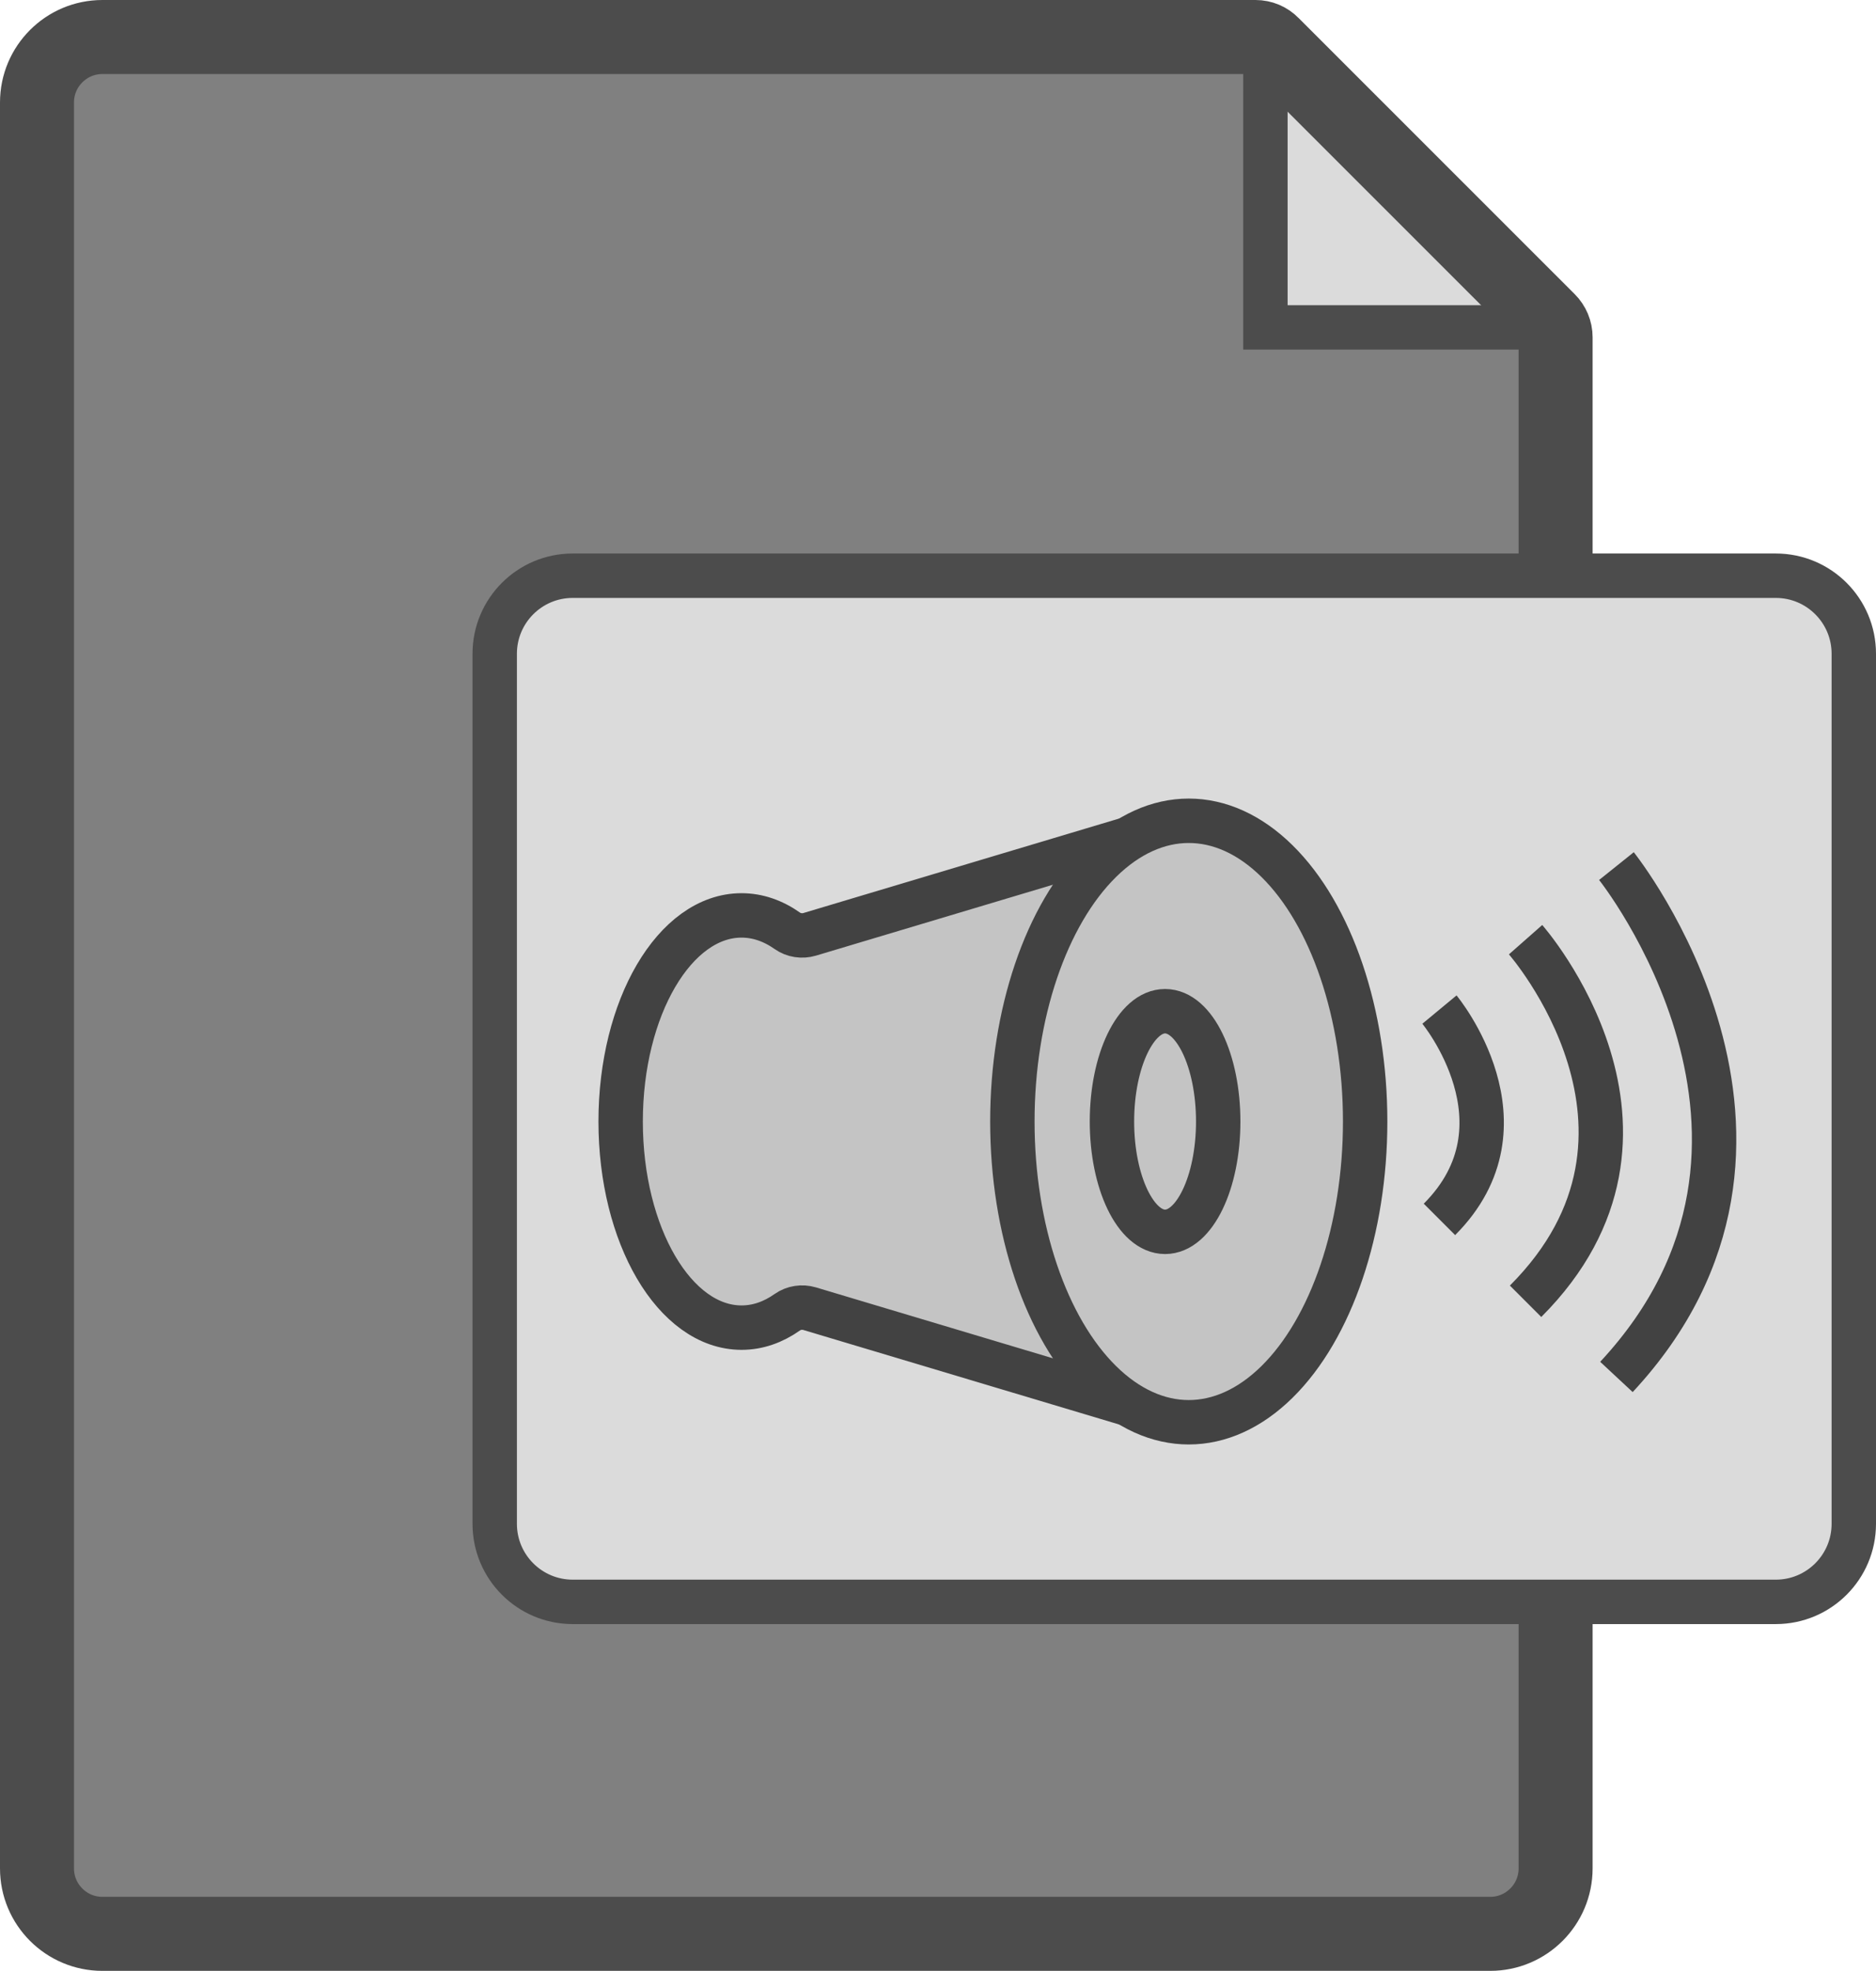 <?xml version="1.0" encoding="utf-8"?>
<!-- Generator: Adobe Illustrator 27.4.1, SVG Export Plug-In . SVG Version: 6.00 Build 0)  -->
<svg version="1.1" id="Layer_1" xmlns="http://www.w3.org/2000/svg" xmlns:xlink="http://www.w3.org/1999/xlink" x="0px" y="0px"
	 viewBox="0 0 126.77 133.1" style="enable-background:new 0 0 126.77 133.1;" xml:space="preserve">
<style type="text/css">
	.st0{fill:#808080;}
	.st1{fill:#DBDBDB;stroke:#4C4C4C;stroke-width:3;stroke-miterlimit:10;}
	.st2{fill:none;stroke:#4C4C4C;stroke-width:5;stroke-miterlimit:10;}
	.st3{fill:#DBDBDB;}
	.st4{fill:none;stroke:#4C4C4C;stroke-width:3;stroke-miterlimit:10;}
	.st5{fill:#C4C4C4;stroke:#424242;stroke-width:3;stroke-miterlimit:10;}
	.st6{fill:none;stroke:#424242;stroke-width:3;stroke-miterlimit:10;}
</style>
<path class="st0" d="M85.51,2.5H6.92C4.48,2.5,2.5,4.48,2.5,6.92v119.26c0,2.44,1.98,4.42,4.42,4.42h93.78
	c2.44,0,4.42-1.98,4.42-4.42V22.11L85.51,2.5z"/>
<path class="st1" d="M85.51,22.11h19.36c0.09,0,0.13-0.11,0.07-0.17L85.68,2.67c-0.06-0.06-0.17-0.02-0.17,0.07V22.11z"/>
<path class="st2" d="M84.84,2.5H6.92C4.48,2.5,2.5,4.48,2.5,6.92v119.26c0,2.44,1.98,4.42,4.42,4.42h93.78
	c2.44,0,4.42-1.98,4.42-4.42V22.78c0-0.43-0.17-0.84-0.48-1.15L85.98,2.98C85.68,2.67,85.27,2.5,84.84,2.5z"/>
<path class="st3" d="M120,108.18h-81.3c-2.91,0-5.27-2.36-5.27-5.27V44.15c0-2.91,2.36-5.27,5.27-5.27H120
	c2.91,0,5.27,2.36,5.27,5.27v58.76C125.27,105.82,122.91,108.18,120,108.18z"/>
<path class="st4" d="M120,108.18h-81.3c-2.91,0-5.27-2.36-5.27-5.27V44.15c0-2.91,2.36-5.27,5.27-5.27H120
	c2.91,0,5.27,2.36,5.27,5.27v58.76C125.27,105.82,122.91,108.18,120,108.18z"/>
<path class="st5" d="M77.58,56.26L54.71,63.1c-0.51,0.15-1.07,0.07-1.51-0.24c-0.95-0.67-2-1.04-3.09-1.04
	c-4.51,0-8.17,6.23-8.17,13.92c0,7.69,3.66,13.92,8.17,13.92c1.1,0,2.14-0.37,3.09-1.04c0.44-0.31,1-0.39,1.51-0.24l22.87,6.84
	c1.37,0.41,2.76-0.62,2.76-2.05V58.31C80.33,56.88,78.95,55.85,77.58,56.26z"/>
<ellipse class="st5" cx="80.33" cy="75.74" rx="11.92" ry="20.31"/>
<path class="st6" d="M97.27,68.18c0,0,6.42,7.75,0,14.17"/>
<path class="st6" d="M103.09,63.46c0,0,11.44,12.98,0,24.42"/>
<path class="st6" d="M109.23,58.49c0,0,14.85,18.55,0,34.5"/>
<ellipse class="st5" cx="78.73" cy="75.74" rx="3.59" ry="7.45"/>
</svg>
